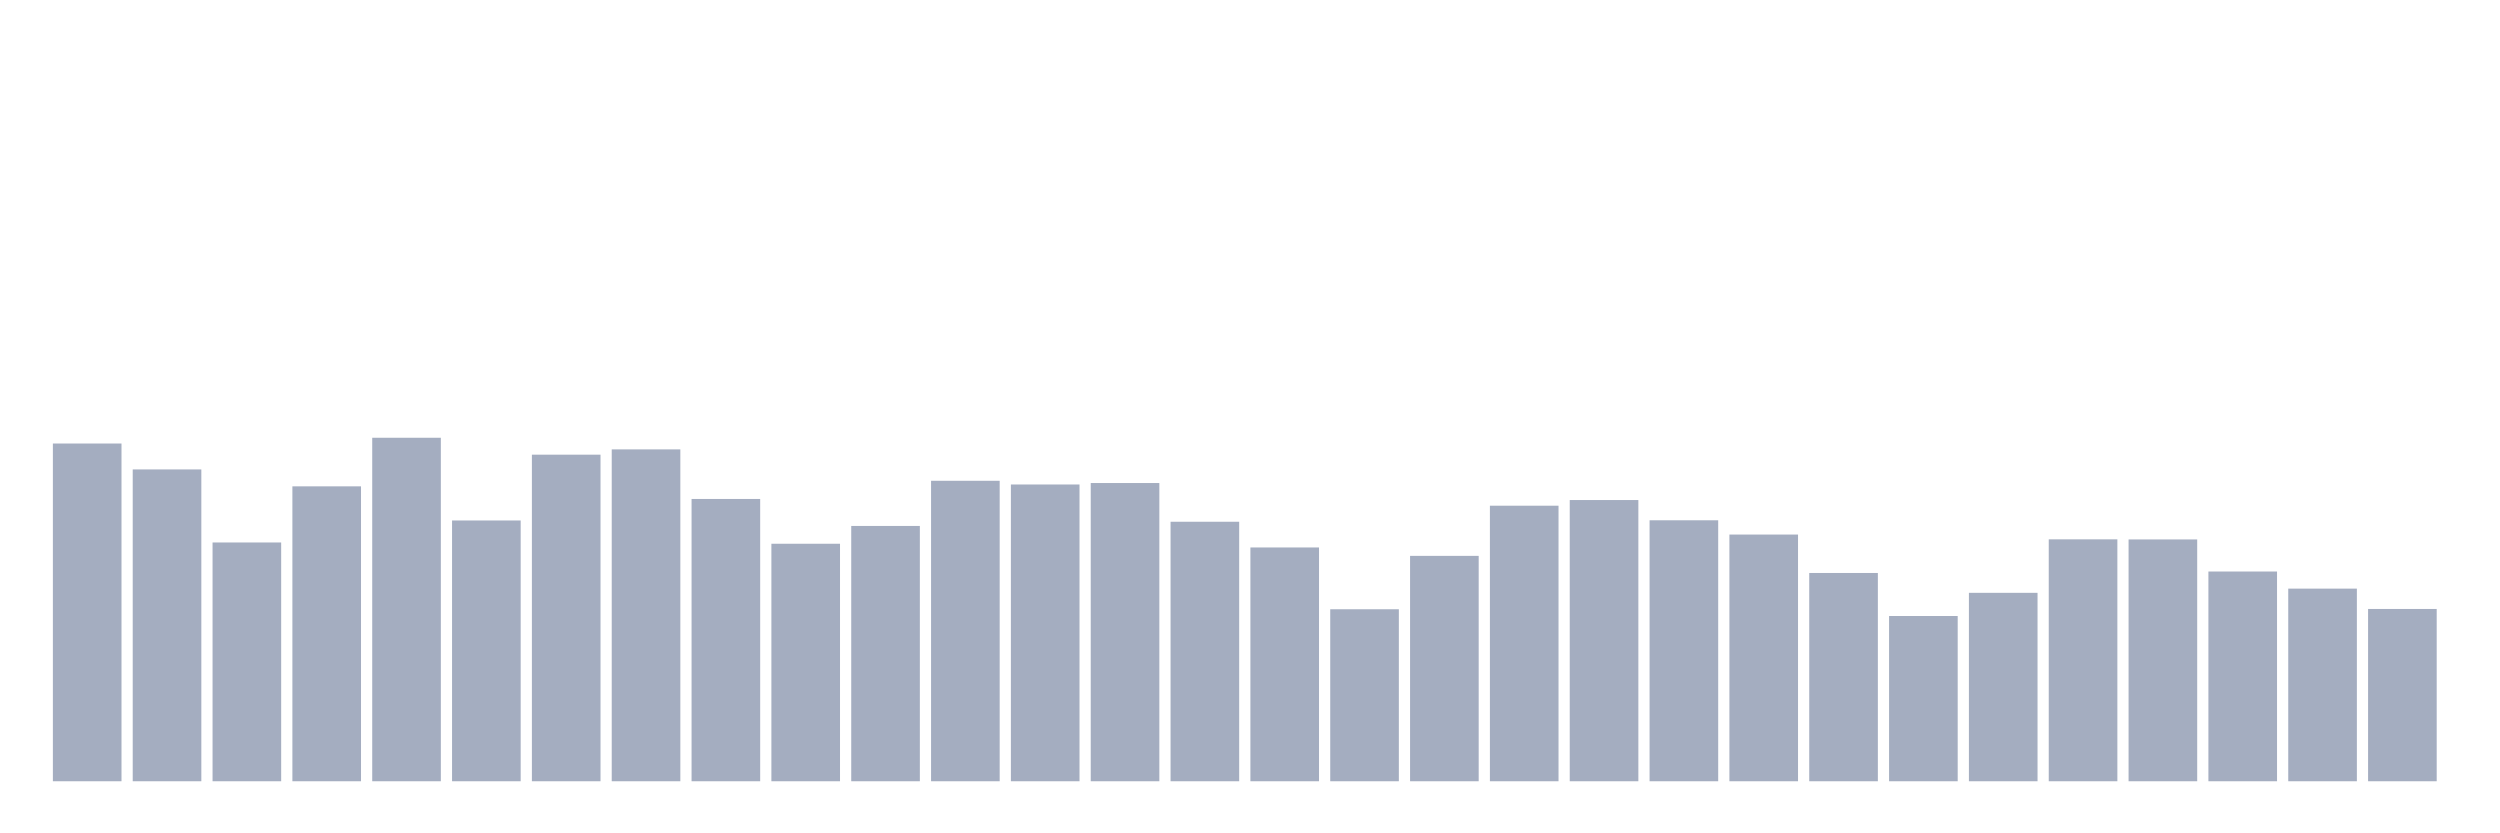 <svg xmlns="http://www.w3.org/2000/svg" viewBox="0 0 480 160"><g transform="translate(10,10)"><rect class="bar" x="0.153" width="13.175" y="75.156" height="64.844" fill="rgb(164,173,192)"></rect><rect class="bar" x="15.482" width="13.175" y="80.131" height="59.869" fill="rgb(164,173,192)"></rect><rect class="bar" x="30.81" width="13.175" y="94.155" height="45.845" fill="rgb(164,173,192)"></rect><rect class="bar" x="46.138" width="13.175" y="83.379" height="56.621" fill="rgb(164,173,192)"></rect><rect class="bar" x="61.466" width="13.175" y="74.049" height="65.951" fill="rgb(164,173,192)"></rect><rect class="bar" x="76.794" width="13.175" y="89.931" height="50.069" fill="rgb(164,173,192)"></rect><rect class="bar" x="92.123" width="13.175" y="77.296" height="62.704" fill="rgb(164,173,192)"></rect><rect class="bar" x="107.451" width="13.175" y="76.283" height="63.717" fill="rgb(164,173,192)"></rect><rect class="bar" x="122.779" width="13.175" y="85.801" height="54.199" fill="rgb(164,173,192)"></rect><rect class="bar" x="138.107" width="13.175" y="94.399" height="45.601" fill="rgb(164,173,192)"></rect><rect class="bar" x="153.436" width="13.175" y="90.982" height="49.018" fill="rgb(164,173,192)"></rect><rect class="bar" x="168.764" width="13.175" y="82.309" height="57.691" fill="rgb(164,173,192)"></rect><rect class="bar" x="184.092" width="13.175" y="83.022" height="56.978" fill="rgb(164,173,192)"></rect><rect class="bar" x="199.42" width="13.175" y="82.741" height="57.259" fill="rgb(164,173,192)"></rect><rect class="bar" x="214.748" width="13.175" y="90.175" height="49.825" fill="rgb(164,173,192)"></rect><rect class="bar" x="230.077" width="13.175" y="95.113" height="44.887" fill="rgb(164,173,192)"></rect><rect class="bar" x="245.405" width="13.175" y="106.977" height="33.023" fill="rgb(164,173,192)"></rect><rect class="bar" x="260.733" width="13.175" y="96.727" height="43.273" fill="rgb(164,173,192)"></rect><rect class="bar" x="276.061" width="13.175" y="87.096" height="52.904" fill="rgb(164,173,192)"></rect><rect class="bar" x="291.39" width="13.175" y="86.007" height="53.993" fill="rgb(164,173,192)"></rect><rect class="bar" x="306.718" width="13.175" y="89.893" height="50.107" fill="rgb(164,173,192)"></rect><rect class="bar" x="322.046" width="13.175" y="92.634" height="47.366" fill="rgb(164,173,192)"></rect><rect class="bar" x="337.374" width="13.175" y="100.012" height="39.988" fill="rgb(164,173,192)"></rect><rect class="bar" x="352.702" width="13.175" y="108.273" height="31.727" fill="rgb(164,173,192)"></rect><rect class="bar" x="368.031" width="13.175" y="103.823" height="36.177" fill="rgb(164,173,192)"></rect><rect class="bar" x="383.359" width="13.175" y="93.554" height="46.446" fill="rgb(164,173,192)"></rect><rect class="bar" x="398.687" width="13.175" y="93.573" height="46.427" fill="rgb(164,173,192)"></rect><rect class="bar" x="414.015" width="13.175" y="99.731" height="40.269" fill="rgb(164,173,192)"></rect><rect class="bar" x="429.344" width="13.175" y="103.016" height="36.984" fill="rgb(164,173,192)"></rect><rect class="bar" x="444.672" width="13.175" y="106.921" height="33.079" fill="rgb(164,173,192)"></rect></g></svg>
